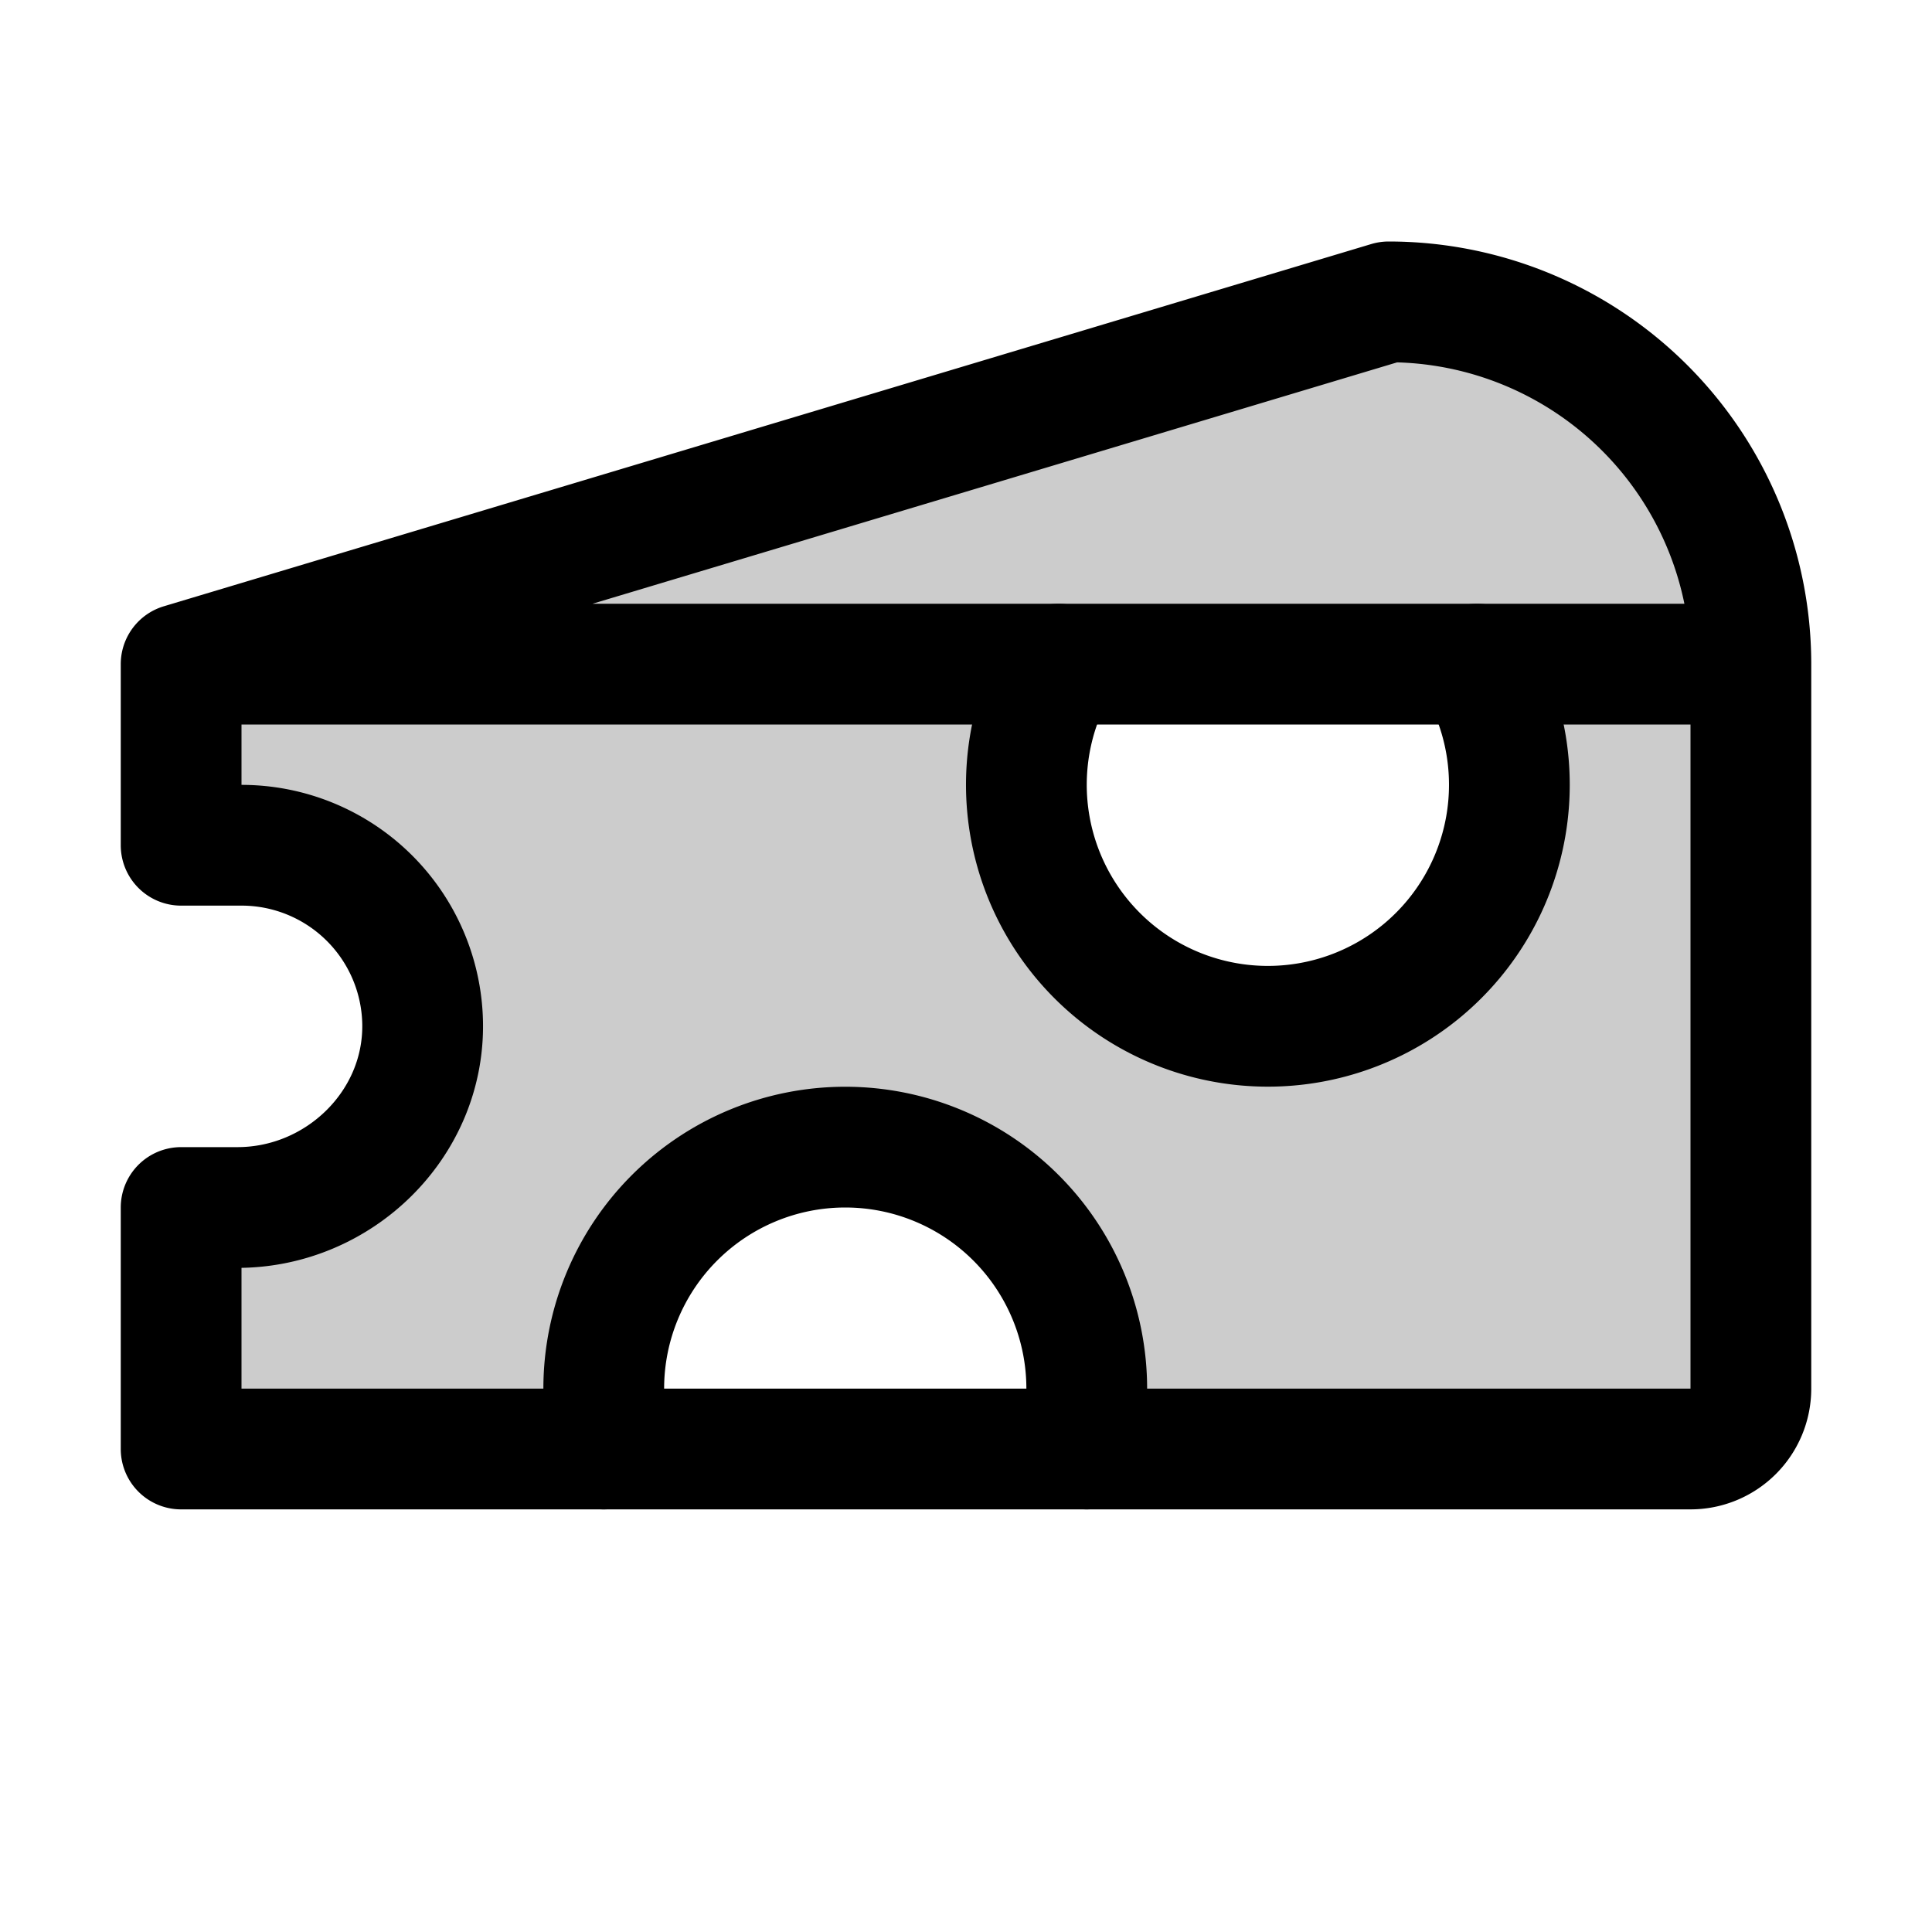 <svg xmlns="http://www.w3.org/2000/svg" viewBox="0 0 256 256"><path fill="none" d="M0 0h256v256H0z"/><path d="M184 40 24 88v24h8a24 24 0 0 1 24 23.54C56.25 149 44.91 160 31.46 160H24v32h56v-8a32 32 0 0 1 64 0v8h80a8 8 0 0 0 8-8V88a48 48 0 0 0-48-48m-16 96a32 32 0 0 1-27.72-48h55.44A32 32 0 0 1 168 136" opacity=".2"/><path fill="none" stroke="currentColor" stroke-linecap="round" stroke-linejoin="round" stroke-width="16" d="M24 160h7.46c13.45 0 24.79-11 24.54-24.46A24 24 0 0 0 32 112h-8V88h208v96a8 8 0 0 1-8 8H24ZM24 88l160-48a48 48 0 0 1 48 48"/><path fill="none" stroke="currentColor" stroke-linecap="round" stroke-linejoin="round" stroke-width="16" d="M80 192v-8a32 32 0 0 1 64 0v8M195.72 88a32 32 0 1 1-55.44 0"/></svg>